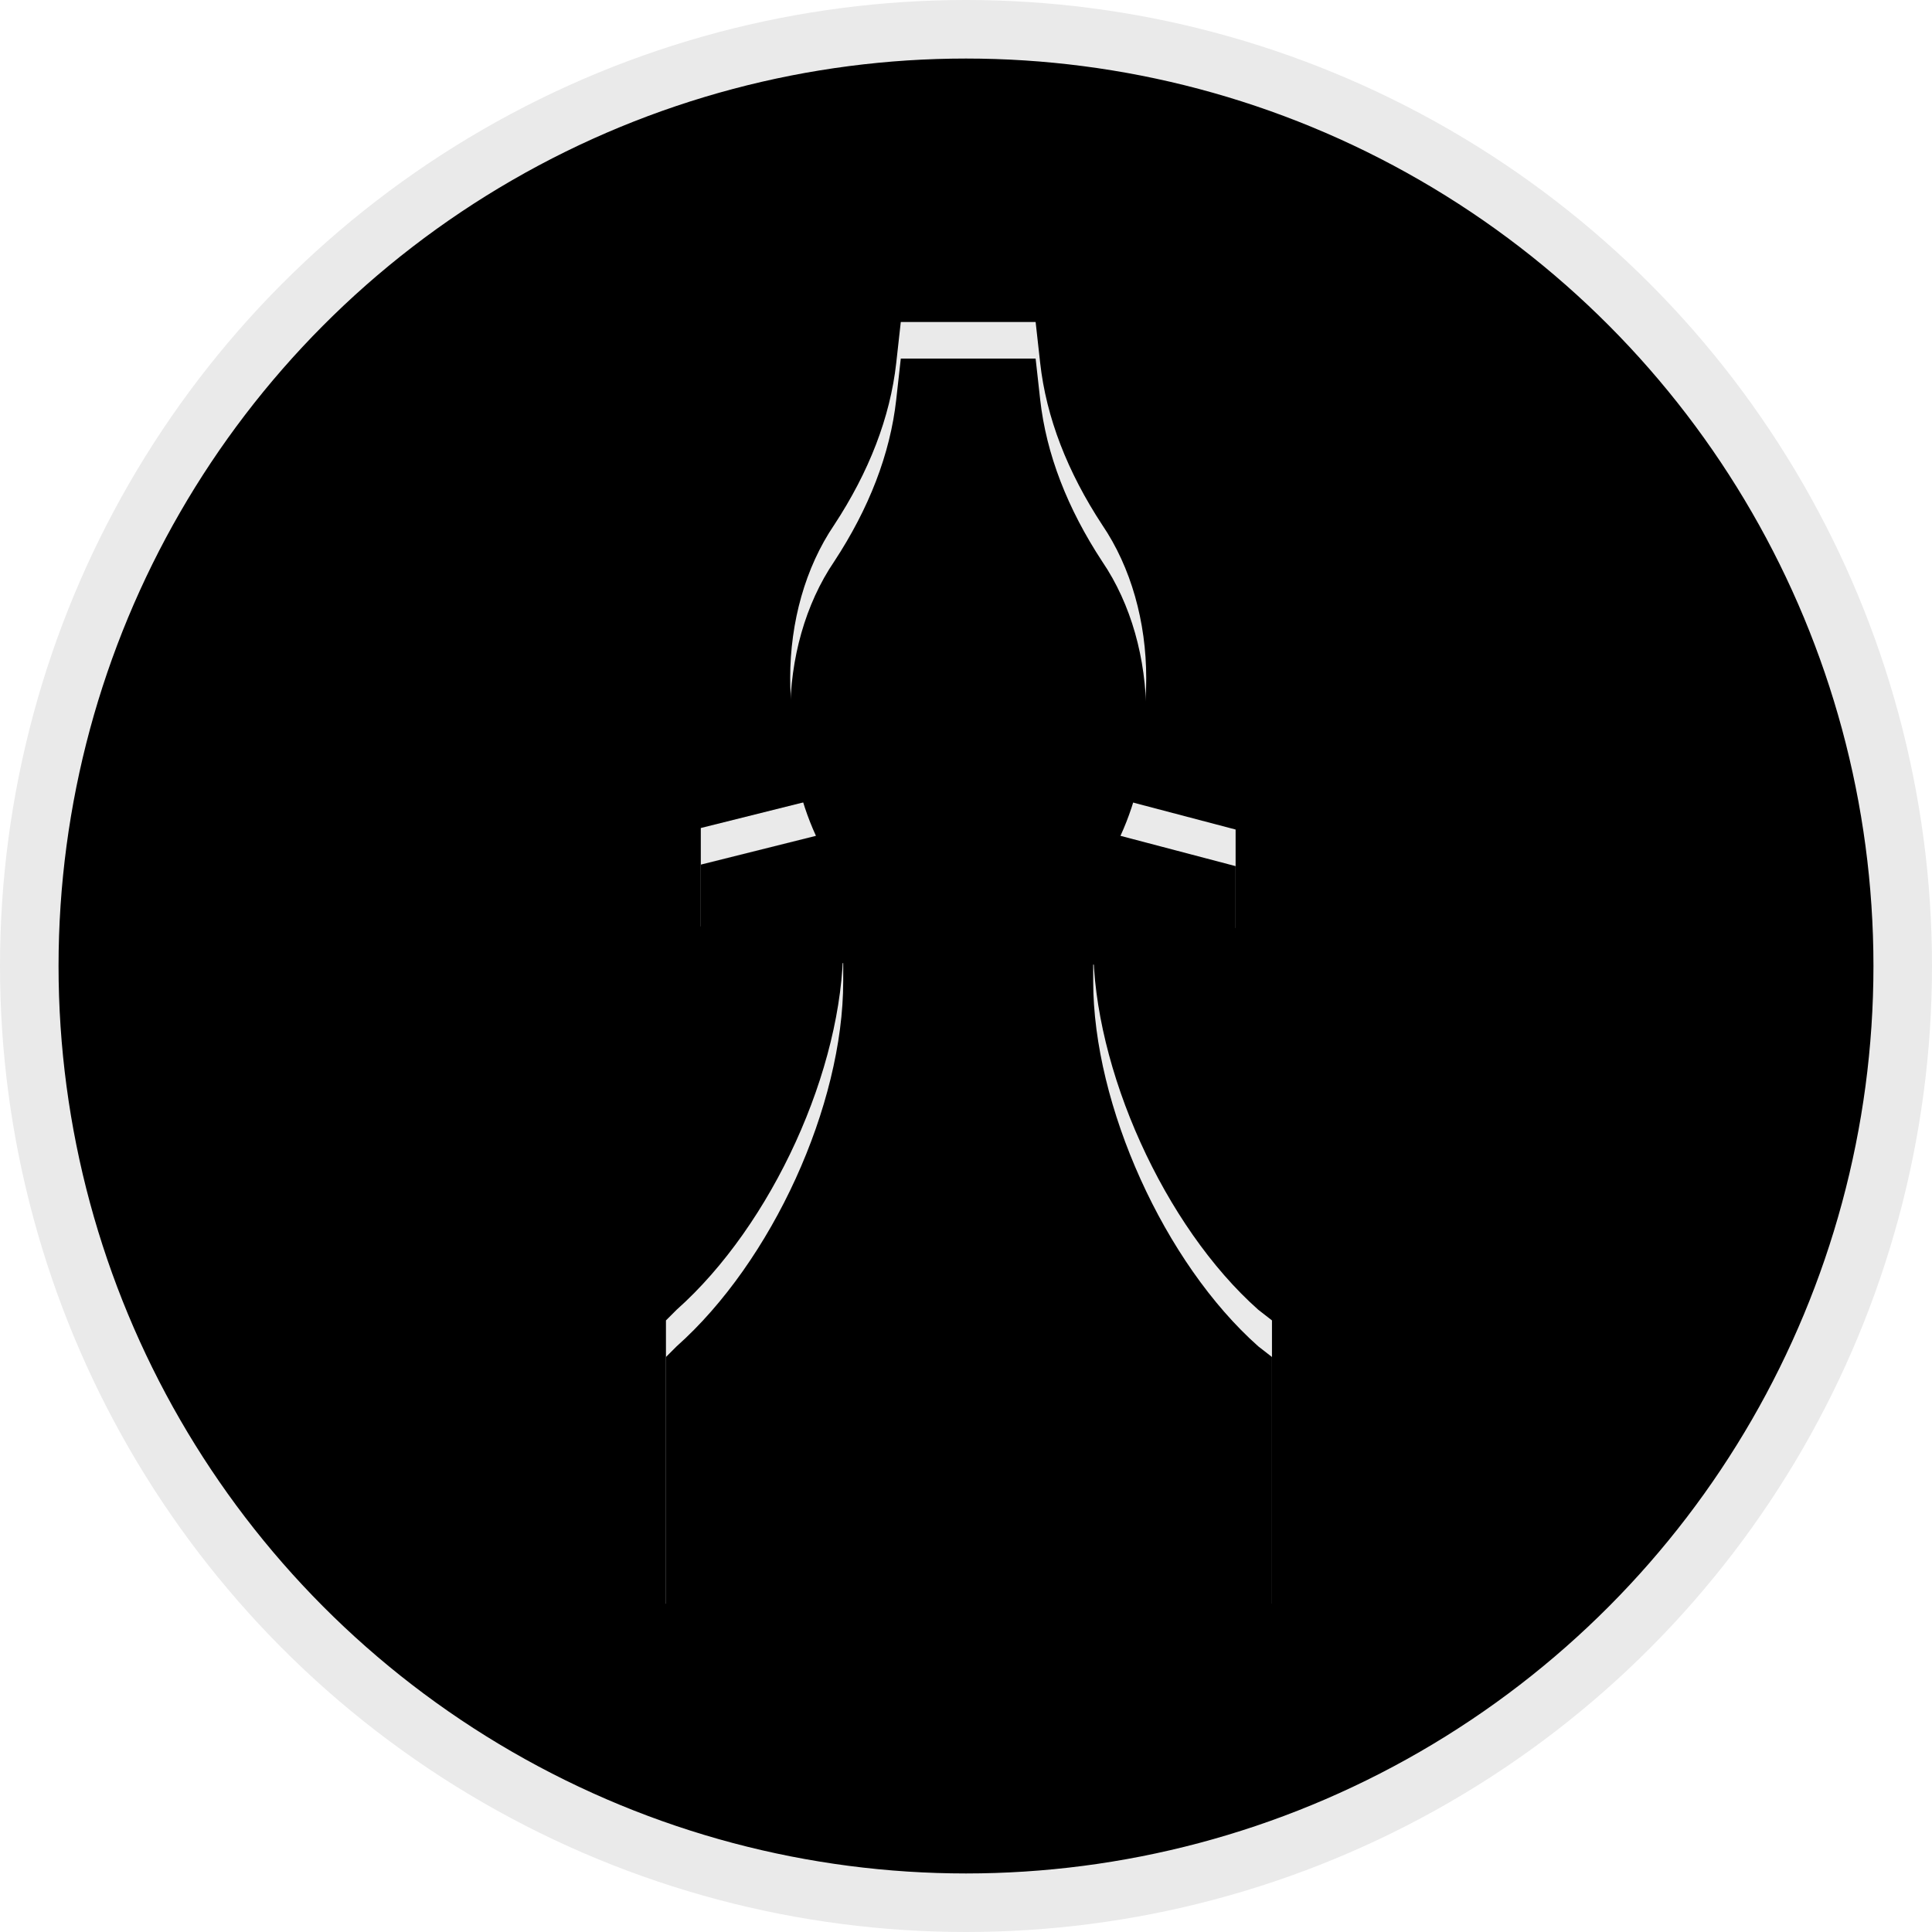 <?xml version="1.0" encoding="UTF-8"?>
<svg width="264px" height="264px" viewBox="0 0 264 264" version="1.1" xmlns="http://www.w3.org/2000/svg" xmlns:xlink="http://www.w3.org/1999/xlink">
    <!-- Generator: Sketch 44 (41411) - http://www.bohemiancoding.com/sketch -->
    <title>bb</title>
    <desc>Created with Sketch.</desc>
    <defs>
        <circle id="path-1" cx="128" cy="128" r="128"></circle>
        <filter x="-4.5%" y="-4.5%" width="109.0%" height="109.0%" filterUnits="objectBoundingBox" id="filter-2">
            <feMorphology radius="10" operator="erode" in="SourceAlpha" result="shadowSpreadInner1"></feMorphology>
            <feGaussianBlur stdDeviation="1.5" in="shadowSpreadInner1" result="shadowBlurInner1"></feGaussianBlur>
            <feOffset dx="0" dy="2" in="shadowBlurInner1" result="shadowOffsetInner1"></feOffset>
            <feComposite in="shadowOffsetInner1" in2="SourceAlpha" operator="arithmetic" k2="-1" k3="1" result="shadowInnerInner1"></feComposite>
            <feColorMatrix values="0 0 0 0 0   0 0 0 0 0   0 0 0 0 0  0 0 0 0.5 0" type="matrix" in="shadowInnerInner1"></feColorMatrix>
        </filter>
        <path d="M167.947,174.98 C155.111,163.594 145.381,142.063 145.381,125.087 L145.381,122.81 L164.841,122.81 L164.841,109.353 L149.107,105.213 C151.385,100.244 152.627,94.655 152.627,88.651 C152.627,80.991 150.557,73.538 146.623,67.741 C141.862,60.495 138.963,53.043 138.135,45.59 L137.514,40 L119.089,40 L118.468,45.59 C117.64,53.043 114.741,60.495 109.98,67.741 C106.046,73.538 103.976,80.991 103.976,88.651 C103.976,94.655 105.218,100.244 107.495,105.213 L91.762,109.146 L91.762,122.603 L111.222,122.603 L111.222,125.087 C111.222,142.063 101.492,163.387 88.449,174.98 L87,176.429 L87,215.143 L169.81,215.143 L169.81,178.707 L169.81,176.429 L167.947,174.98 Z" id="path-3"></path>
        <filter x="-9.7%" y="-4.6%" width="119.3%" height="109.1%" filterUnits="objectBoundingBox" id="filter-4">
            <feMorphology radius="1" operator="erode" in="SourceAlpha" result="shadowSpreadInner1"></feMorphology>
            <feGaussianBlur stdDeviation="5" in="shadowSpreadInner1" result="shadowBlurInner1"></feGaussianBlur>
            <feOffset dx="0" dy="5" in="shadowBlurInner1" result="shadowOffsetInner1"></feOffset>
            <feComposite in="shadowOffsetInner1" in2="SourceAlpha" operator="arithmetic" k2="-1" k3="1" result="shadowInnerInner1"></feComposite>
            <feColorMatrix values="0 0 0 0 0   0 0 0 0 0   0 0 0 0 0  0 0 0 0.5 0" type="matrix" in="shadowInnerInner1"></feColorMatrix>
        </filter>
    </defs>
    <g id="Page-1" stroke="none" stroke-width="1" fill="none" fill-rule="evenodd">
        <g id="bb" transform="translate(4, 4)">
            <g id="Oval">
                <use fill="#303030" fill-rule="evenodd" xlink:href="#path-1"></use>
                <use fill="black" fill-opacity="1" filter="url(#filter-2)" xlink:href="#path-1"></use>
                <use stroke="#EAEAEA" stroke-width="8" xlink:href="#path-1"></use>
            </g>
            <g fill-rule="nonzero">
                <use fill="#EAEAEA" fill-rule="evenodd" xlink:href="#path-3"></use>
                <use fill="black" fill-opacity="1" filter="url(#filter-4)" xlink:href="#path-3"></use>
            </g>
        </g>
    </g>
</svg>